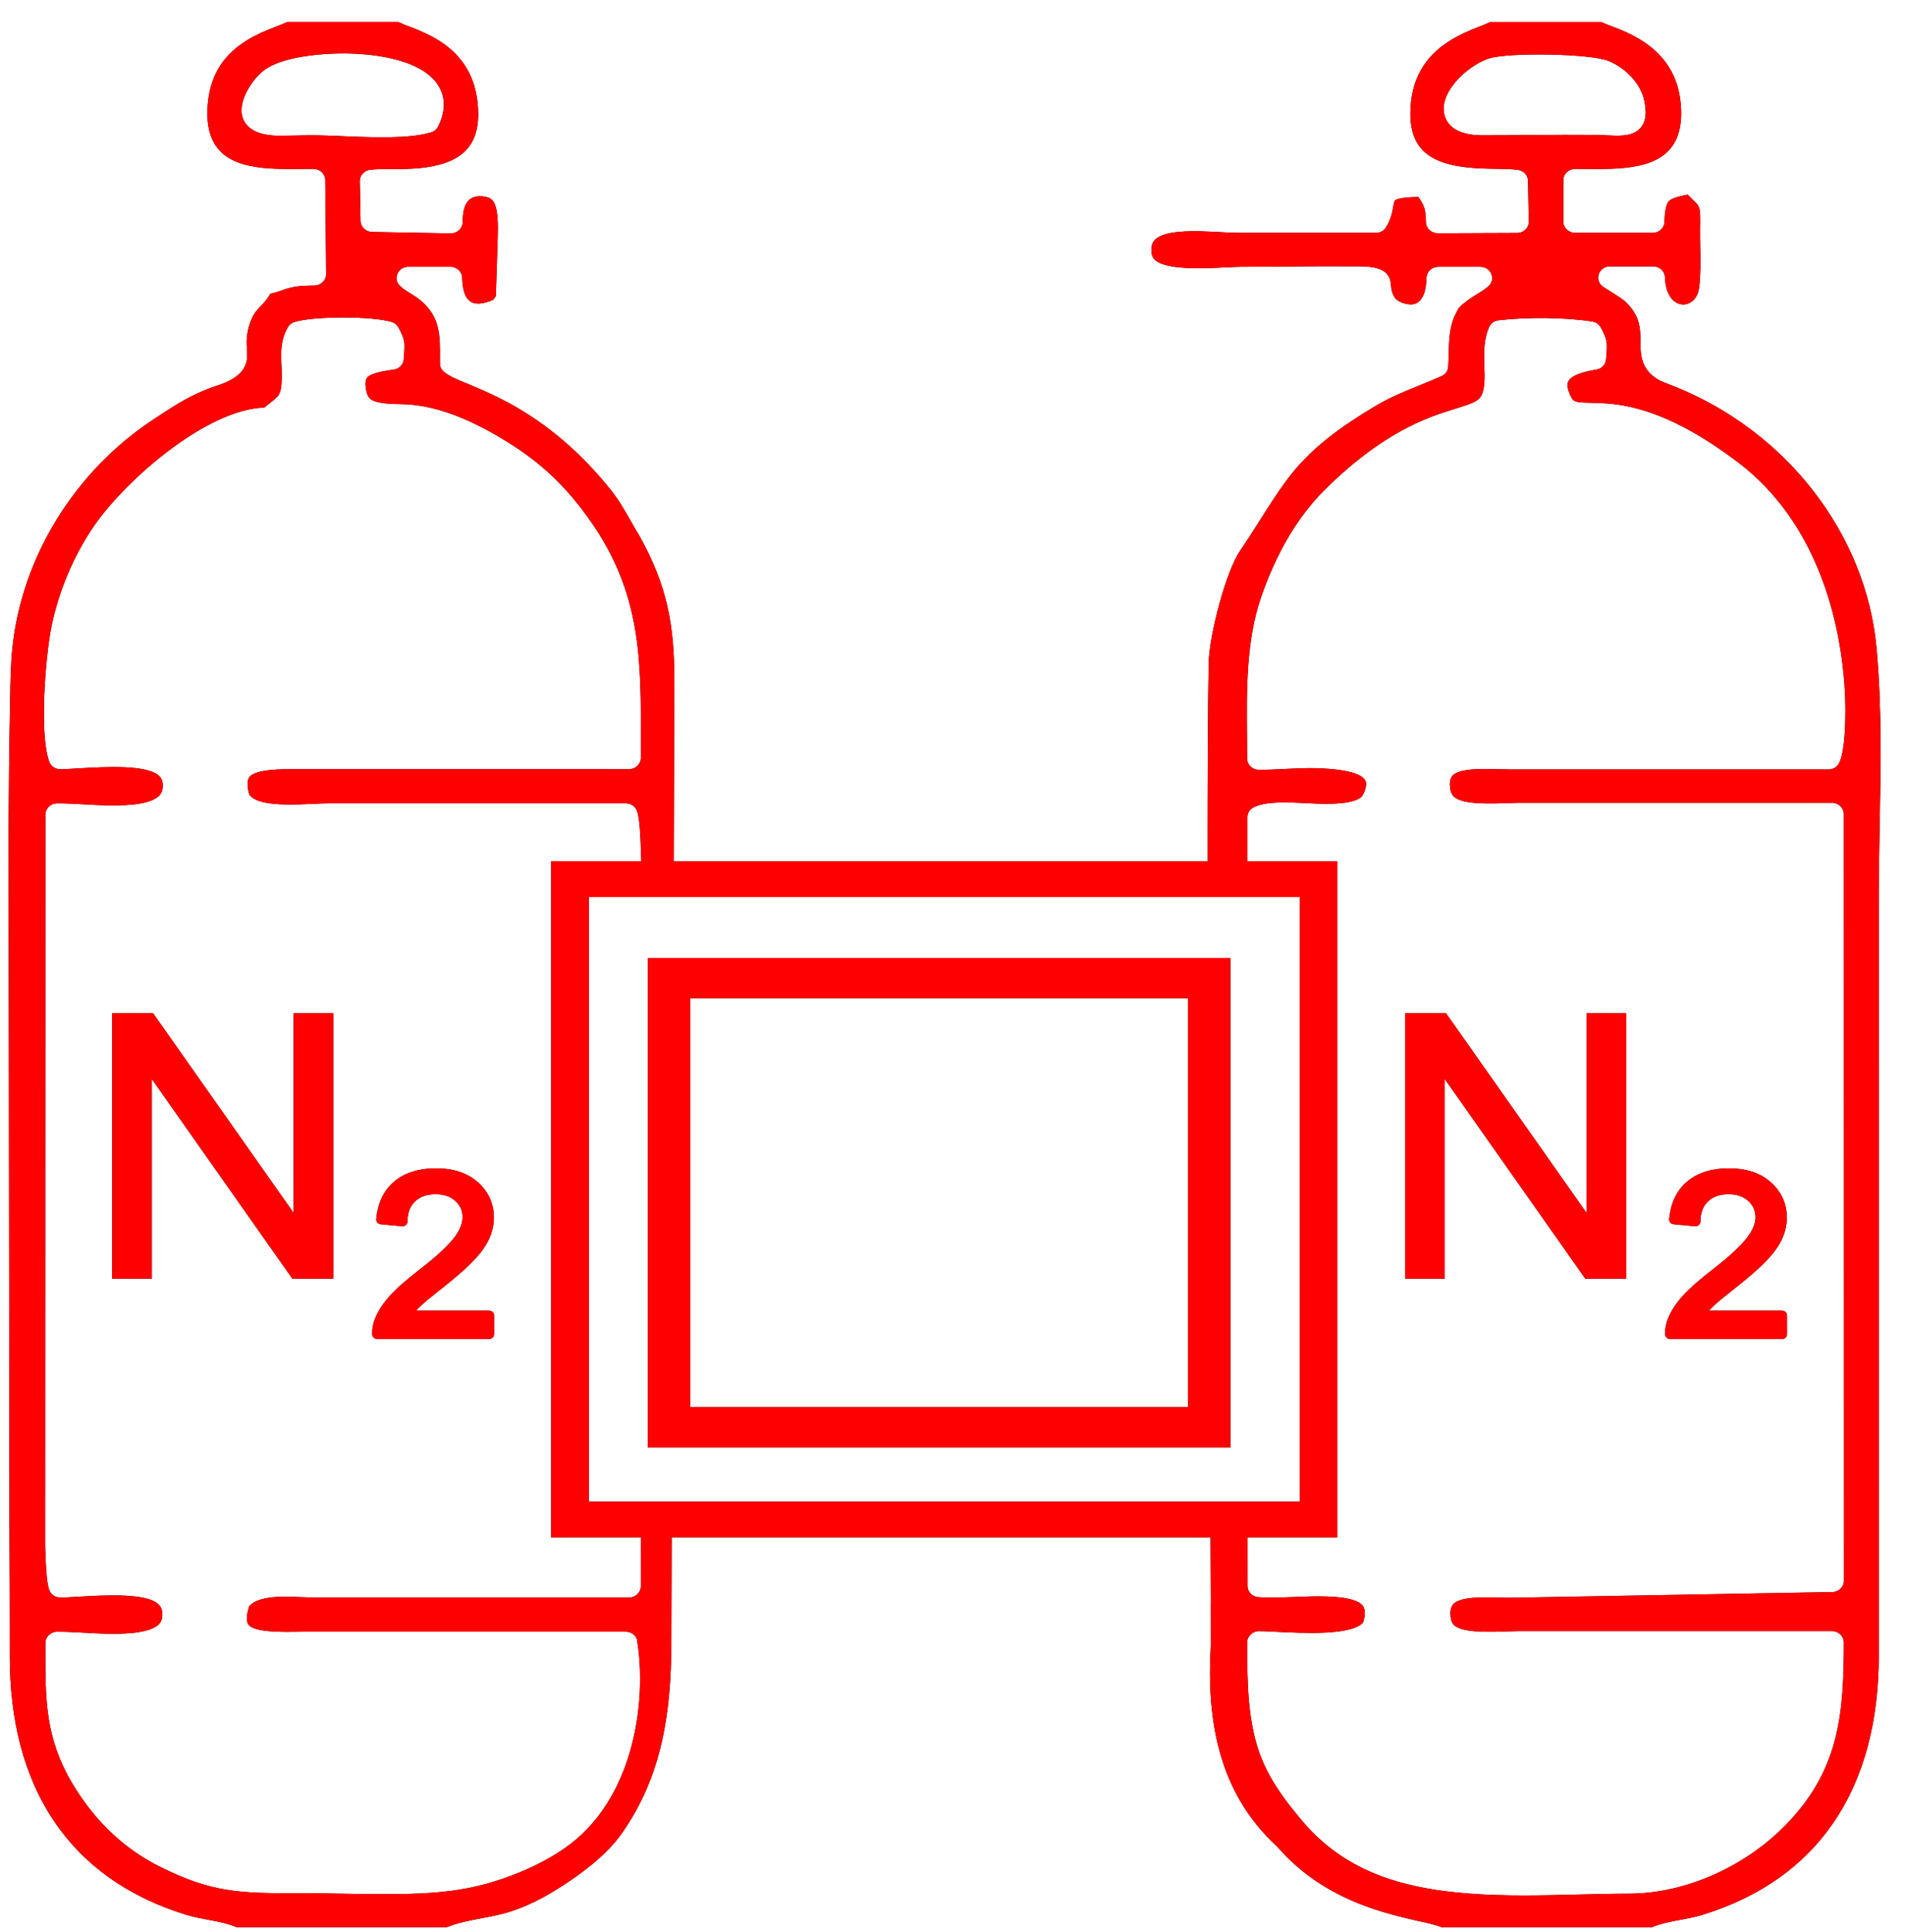 <svg width="72" height="73" viewBox="0 0 72 73" fill="none" xmlns="http://www.w3.org/2000/svg">
<path fill-rule="evenodd" clip-rule="evenodd" d="M51.583 60.983C51.578 61.091 51.553 61.202 51.526 61.293L51.52 61.312L51.505 61.328C51.033 61.806 49.28 61.717 48.213 61.663C47.952 61.65 47.732 61.639 47.584 61.639C47.461 61.639 47.349 61.687 47.268 61.764C47.188 61.841 47.137 61.947 47.137 62.065C47.137 62.783 47.137 63.549 47.206 64.303C47.275 65.054 47.412 65.794 47.685 66.465C47.864 66.904 48.098 67.314 48.364 67.706C48.632 68.099 48.932 68.474 49.243 68.841C49.581 69.238 49.954 69.591 50.363 69.899C50.773 70.208 51.219 70.472 51.703 70.692C53.995 71.734 56.982 71.659 59.676 71.592C60.325 71.576 60.956 71.56 61.544 71.56C62.664 71.56 63.787 71.289 64.819 70.823C65.901 70.334 66.881 69.63 67.653 68.796C68.59 67.784 69.099 66.759 69.373 65.662C69.648 64.56 69.688 63.38 69.688 62.065C69.688 61.947 69.638 61.84 69.557 61.763C69.476 61.686 69.365 61.638 69.242 61.638H57.369C57.267 61.638 57.14 61.643 56.994 61.648C56.329 61.672 55.279 61.711 54.964 61.416C54.917 61.371 54.884 61.319 54.863 61.263C54.843 61.211 54.832 61.155 54.827 61.1C54.819 61.027 54.815 60.938 54.827 60.853C54.841 60.758 54.875 60.667 54.946 60.6C55.081 60.473 55.347 60.413 55.62 60.386C55.88 60.361 56.148 60.364 56.305 60.366L56.621 60.372C56.77 60.375 56.921 60.379 57.069 60.379L69.254 60.164C69.375 60.162 69.484 60.113 69.563 60.036C69.642 59.96 69.691 59.854 69.691 59.738L69.688 30.762C69.687 30.645 69.637 30.538 69.557 30.461C69.476 30.384 69.365 30.336 69.242 30.336H57.369C57.264 30.337 57.135 30.341 56.986 30.347C56.321 30.371 55.29 30.408 54.964 30.114C54.913 30.067 54.877 30.014 54.853 29.956C54.83 29.901 54.817 29.843 54.81 29.784C54.801 29.715 54.794 29.629 54.804 29.545C54.815 29.452 54.846 29.361 54.914 29.295C55.042 29.171 55.297 29.112 55.558 29.084C55.806 29.058 56.063 29.059 56.213 29.061C56.34 29.062 56.465 29.065 56.59 29.068C56.745 29.072 56.901 29.076 57.07 29.076L69.107 29.077C69.188 29.076 69.262 29.058 69.326 29.024C69.391 28.99 69.446 28.938 69.488 28.873C69.589 28.715 69.65 28.405 69.688 28.087C69.726 27.762 69.738 27.43 69.743 27.234C69.757 26.745 69.742 26.247 69.703 25.751C69.662 25.241 69.596 24.734 69.506 24.238C69.258 22.864 68.814 21.508 68.124 20.289C67.511 19.207 66.704 18.233 65.666 17.453C65.035 16.978 64.34 16.509 63.601 16.125C62.866 15.744 62.087 15.446 61.288 15.312C61.08 15.278 60.878 15.256 60.676 15.242C60.47 15.229 60.267 15.222 60.057 15.218L60.025 15.217C59.89 15.215 59.632 15.211 59.52 15.155C59.474 15.132 59.437 15.09 59.407 15.045C59.383 15.007 59.362 14.966 59.349 14.935C59.318 14.87 59.279 14.776 59.259 14.68C59.236 14.572 59.238 14.461 59.298 14.374C59.374 14.263 59.533 14.18 59.7 14.119C59.858 14.063 60.027 14.024 60.137 14.002L60.33 13.968C60.433 13.952 60.523 13.904 60.588 13.835C60.653 13.767 60.694 13.677 60.702 13.577L60.714 13.418C60.748 12.971 60.759 12.842 60.502 12.373C60.468 12.312 60.423 12.261 60.369 12.224C60.315 12.187 60.25 12.161 60.179 12.15C59.666 12.07 59.061 12.028 58.454 12.02C57.819 12.011 57.179 12.04 56.638 12.103C56.556 12.112 56.483 12.14 56.423 12.183C56.362 12.226 56.313 12.286 56.281 12.358C56.186 12.572 56.136 12.797 56.112 13.025C56.088 13.257 56.09 13.495 56.097 13.73L56.101 13.858C56.115 14.206 56.136 14.721 55.961 14.991L55.932 15.03L55.899 15.066C55.764 15.199 55.488 15.289 55.319 15.344L54.967 15.456C54.667 15.551 54.37 15.645 54.073 15.76C53.3 16.061 52.589 16.461 51.928 16.929C51.265 17.396 50.651 17.932 50.073 18.504C49.541 19.031 49.087 19.636 48.704 20.283C48.27 21.014 47.926 21.799 47.658 22.581C47.097 24.216 47.114 26.064 47.13 27.813C47.132 28.116 47.135 28.416 47.135 28.665C47.135 28.783 47.185 28.889 47.266 28.966C47.347 29.043 47.458 29.091 47.581 29.091C47.907 29.091 48.227 29.075 48.547 29.059C48.935 29.04 49.325 29.02 49.725 29.028C49.955 29.033 50.52 29.057 50.968 29.159C51.256 29.225 51.5 29.327 51.593 29.481C51.643 29.564 51.638 29.675 51.61 29.781C51.586 29.876 51.545 29.968 51.517 30.026C51.321 30.424 50.1 30.38 49.723 30.366L49.699 30.365C49.592 30.361 49.479 30.355 49.358 30.349C48.712 30.315 47.837 30.269 47.377 30.511C47.304 30.55 47.246 30.603 47.207 30.666C47.168 30.73 47.147 30.804 47.147 30.884V32.547H50.547V58.098H47.15L47.151 59.933C47.151 60.046 47.196 60.148 47.271 60.224C47.346 60.3 47.449 60.35 47.567 60.358C48.005 60.386 48.462 60.368 48.91 60.35C49.061 60.344 49.211 60.338 49.362 60.334L49.382 60.333C49.841 60.32 51.182 60.281 51.497 60.668C51.565 60.753 51.586 60.867 51.581 60.984L51.583 60.983ZM64.59 49.527H67.351C67.403 49.527 67.451 49.547 67.485 49.58C67.52 49.612 67.541 49.657 67.541 49.707V50.419C67.541 50.468 67.52 50.513 67.485 50.546C67.451 50.579 67.403 50.599 67.351 50.599H63.123C63.072 50.599 63.026 50.58 62.992 50.548C62.957 50.517 62.935 50.473 62.934 50.424C62.931 50.324 62.938 50.224 62.955 50.127C62.973 50.029 63.001 49.932 63.038 49.837C63.102 49.678 63.183 49.526 63.277 49.383C63.371 49.241 63.478 49.105 63.593 48.977C63.747 48.807 63.92 48.644 64.099 48.487C64.275 48.333 64.46 48.184 64.643 48.041C64.867 47.867 65.125 47.663 65.373 47.446C65.616 47.232 65.847 47.007 66.017 46.789C66.107 46.673 66.191 46.545 66.252 46.41C66.312 46.278 66.35 46.139 66.35 45.998C66.35 45.875 66.327 45.763 66.282 45.661C66.236 45.559 66.167 45.466 66.075 45.382C65.974 45.29 65.859 45.227 65.736 45.186C65.611 45.145 65.475 45.128 65.333 45.128C65.183 45.128 65.04 45.146 64.909 45.189C64.78 45.232 64.661 45.299 64.557 45.397C64.45 45.498 64.379 45.615 64.334 45.743C64.288 45.873 64.269 46.015 64.268 46.16C64.268 46.186 64.262 46.21 64.252 46.232L64.251 46.233C64.24 46.255 64.225 46.276 64.205 46.292C64.185 46.31 64.162 46.322 64.137 46.33C64.113 46.338 64.087 46.34 64.06 46.338L63.257 46.262C63.205 46.257 63.16 46.232 63.13 46.197C63.099 46.162 63.082 46.115 63.087 46.066C63.113 45.797 63.173 45.534 63.282 45.293C63.392 45.05 63.551 44.828 63.774 44.643C63.996 44.458 64.249 44.334 64.518 44.257C64.785 44.18 65.067 44.149 65.351 44.149C65.642 44.149 65.928 44.184 66.196 44.267C66.467 44.352 66.718 44.485 66.937 44.683C67.135 44.862 67.284 45.064 67.383 45.286C67.484 45.509 67.533 45.753 67.533 46.015C67.533 46.149 67.518 46.281 67.489 46.411C67.46 46.544 67.417 46.674 67.36 46.801C67.295 46.947 67.211 47.087 67.116 47.22C67.02 47.353 66.915 47.477 66.807 47.593C66.626 47.786 66.421 47.975 66.211 48.157C66.003 48.338 65.786 48.513 65.579 48.678L65.409 48.813C65.162 49.009 64.893 49.22 64.686 49.428C64.655 49.46 64.623 49.493 64.592 49.528L64.59 49.527ZM53.106 48.234V38.291H54.654L59.965 45.836V38.291H61.463V48.319H59.916L54.604 40.773V48.319H53.107V48.234H53.106ZM25.289 36.199H46.504V54.697H24.489V36.199H25.289ZM44.902 37.72H26.09V53.177H44.902V37.72ZM15.724 49.527H18.485C18.536 49.527 18.584 49.547 18.618 49.58C18.653 49.612 18.674 49.657 18.674 49.707V50.419C18.674 50.468 18.653 50.513 18.619 50.546C18.584 50.579 18.536 50.599 18.485 50.599H14.257C14.206 50.599 14.159 50.58 14.125 50.548C14.091 50.517 14.069 50.473 14.067 50.424C14.064 50.324 14.071 50.224 14.088 50.127C14.105 50.029 14.134 49.932 14.171 49.837C14.235 49.678 14.316 49.526 14.41 49.383C14.504 49.241 14.611 49.105 14.727 48.977C14.881 48.807 15.053 48.644 15.232 48.487C15.409 48.333 15.594 48.184 15.776 48.041C16 47.867 16.258 47.663 16.506 47.446C16.75 47.232 16.981 47.007 17.151 46.789C17.241 46.673 17.325 46.545 17.386 46.41C17.445 46.278 17.483 46.139 17.483 45.998C17.483 45.875 17.461 45.763 17.416 45.661C17.37 45.559 17.301 45.466 17.208 45.382C17.107 45.29 16.993 45.227 16.869 45.186C16.744 45.145 16.608 45.128 16.466 45.128C16.317 45.128 16.174 45.146 16.043 45.189C15.914 45.232 15.794 45.299 15.69 45.397C15.583 45.498 15.512 45.615 15.467 45.743C15.421 45.873 15.402 46.015 15.401 46.16C15.401 46.186 15.395 46.21 15.385 46.232L15.384 46.233C15.373 46.255 15.358 46.276 15.338 46.292C15.318 46.31 15.295 46.322 15.27 46.33C15.246 46.338 15.22 46.34 15.193 46.338L14.389 46.262C14.337 46.257 14.292 46.232 14.262 46.197C14.232 46.162 14.215 46.115 14.22 46.066C14.245 45.797 14.306 45.534 14.414 45.293C14.524 45.05 14.684 44.828 14.907 44.643C15.129 44.458 15.381 44.334 15.65 44.257C15.917 44.18 16.199 44.149 16.484 44.149C16.775 44.149 17.061 44.184 17.329 44.267C17.599 44.352 17.851 44.485 18.07 44.683C18.268 44.862 18.417 45.064 18.516 45.286C18.616 45.509 18.666 45.753 18.666 46.015C18.666 46.149 18.65 46.281 18.622 46.411C18.593 46.544 18.549 46.674 18.493 46.801C18.427 46.947 18.343 47.087 18.248 47.22C18.153 47.353 18.048 47.477 17.939 47.593C17.758 47.786 17.554 47.975 17.343 48.157C17.135 48.338 16.919 48.513 16.712 48.678L16.541 48.813C16.294 49.009 16.026 49.22 15.819 49.428C15.787 49.46 15.755 49.493 15.725 49.528L15.724 49.527ZM4.24 48.234V38.291H5.787L11.098 45.836V38.291H12.596V48.319H11.049L5.737 40.773V48.319H4.24V48.234ZM45.763 60.58L45.751 58.097H25.386L25.374 62.065C25.37 63.357 25.288 64.615 25.013 65.824C24.737 67.038 24.265 68.203 23.483 69.306L23.376 69.449C23.341 69.494 23.305 69.539 23.269 69.583C23.026 69.874 22.747 70.142 22.451 70.391C22.154 70.641 21.841 70.869 21.528 71.082C21.199 71.306 20.855 71.522 20.495 71.716C20.136 71.909 19.762 72.078 19.375 72.207C18.97 72.343 18.581 72.416 18.179 72.492L17.867 72.552C17.701 72.585 17.537 72.622 17.372 72.666C17.211 72.71 17.052 72.761 16.895 72.821L16.878 72.827H8.942L8.924 72.82C8.598 72.681 8.223 72.611 7.852 72.542C7.579 72.491 7.307 72.44 7.05 72.362C4.78 71.665 3.153 70.445 2.072 68.862C0.891 67.132 0.366 64.969 0.371 62.583C0.374 60.902 0.366 59.218 0.357 57.536L0.324 31.301C0.329 30.56 0.335 29.819 0.343 29.08C0.351 28.339 0.361 27.598 0.376 26.858L0.384 26.423C0.393 25.783 0.404 25.114 0.468 24.494C0.644 22.778 1.232 21.108 2.147 19.623C3.063 18.137 4.306 16.835 5.791 15.855L5.871 15.803C6.325 15.502 6.787 15.197 7.283 14.952C7.412 14.888 7.539 14.829 7.667 14.774C7.796 14.72 7.926 14.668 8.062 14.619C8.121 14.598 8.177 14.58 8.231 14.563C8.331 14.53 8.428 14.499 8.534 14.45L8.561 14.438C8.595 14.422 8.63 14.406 8.66 14.39L8.783 14.321C8.906 14.248 9.016 14.164 9.105 14.066C9.192 13.97 9.26 13.858 9.3 13.726C9.357 13.542 9.346 13.363 9.334 13.176C9.331 13.121 9.327 13.064 9.325 13C9.321 12.851 9.331 12.711 9.355 12.573C9.379 12.435 9.417 12.3 9.468 12.159C9.516 12.03 9.561 11.936 9.619 11.849C9.676 11.762 9.745 11.684 9.837 11.588C9.914 11.51 9.981 11.436 10.04 11.362C10.1 11.288 10.153 11.213 10.201 11.132L10.22 11.1L10.257 11.092C10.328 11.075 10.399 11.056 10.472 11.034C10.544 11.011 10.618 10.986 10.693 10.958C10.9 10.882 11.09 10.841 11.282 10.818C11.471 10.796 11.665 10.792 11.883 10.79C12.006 10.788 12.117 10.74 12.197 10.662C12.277 10.584 12.327 10.477 12.326 10.36L12.293 6.802C12.292 6.686 12.241 6.58 12.16 6.504C12.08 6.428 11.969 6.381 11.847 6.381L11.424 6.383C11.095 6.386 10.76 6.389 10.434 6.377C9.021 6.322 7.761 5.977 7.841 4.118C7.863 3.618 7.964 3.161 8.167 2.753C8.37 2.343 8.675 1.982 9.101 1.677C9.255 1.566 9.418 1.468 9.588 1.378C9.757 1.289 9.93 1.209 10.104 1.136C10.209 1.092 10.314 1.052 10.42 1.011C10.565 0.955 10.711 0.899 10.845 0.838L10.864 0.83H15.048L15.067 0.839C15.199 0.901 15.347 0.957 15.49 1.011C15.575 1.043 15.659 1.075 15.742 1.109C15.918 1.182 16.091 1.259 16.258 1.345C16.427 1.433 16.59 1.529 16.745 1.637C17.186 1.945 17.504 2.31 17.719 2.727C17.932 3.142 18.043 3.609 18.069 4.122C18.101 4.74 17.984 5.218 17.702 5.573C17.42 5.93 16.976 6.159 16.355 6.28C16.14 6.323 15.921 6.349 15.704 6.365C15.49 6.381 15.27 6.388 15.052 6.391C14.956 6.392 14.856 6.391 14.755 6.39C14.496 6.389 14.226 6.387 13.988 6.416C13.875 6.43 13.777 6.483 13.708 6.56C13.638 6.636 13.598 6.737 13.6 6.846L13.627 8.347C13.63 8.462 13.679 8.565 13.758 8.641C13.837 8.716 13.945 8.764 14.065 8.766L17.032 8.819C17.154 8.821 17.267 8.775 17.349 8.7C17.432 8.624 17.484 8.518 17.486 8.401C17.491 8.159 17.51 7.908 17.608 7.72C17.715 7.514 17.906 7.386 18.251 7.421C18.311 7.427 18.375 7.438 18.435 7.459C18.501 7.481 18.562 7.516 18.61 7.569C18.843 7.822 18.823 8.574 18.812 8.965C18.793 9.707 18.761 10.449 18.739 11.191L18.645 11.326L18.622 11.336C18.218 11.508 17.937 11.518 17.747 11.368C17.563 11.222 17.482 10.931 17.468 10.494C17.465 10.379 17.413 10.276 17.333 10.201C17.253 10.127 17.143 10.081 17.023 10.081H15.434C15.339 10.081 15.252 10.108 15.18 10.155C15.108 10.202 15.051 10.271 15.017 10.355C14.983 10.44 14.978 10.527 14.998 10.608C15.019 10.689 15.066 10.765 15.137 10.825C15.262 10.933 15.393 11.014 15.522 11.094C15.643 11.169 15.761 11.243 15.879 11.339C16.638 11.962 16.633 12.671 16.628 13.516L16.628 13.732C16.628 13.795 16.64 13.854 16.665 13.906C16.689 13.959 16.726 14.007 16.775 14.049C16.974 14.219 17.32 14.36 17.599 14.473L17.72 14.522C17.968 14.626 18.213 14.731 18.454 14.841C18.695 14.952 18.934 15.068 19.173 15.196C19.955 15.615 20.668 16.112 21.32 16.674C21.974 17.235 22.565 17.862 23.105 18.54C23.395 18.904 23.623 19.306 23.851 19.707C23.954 19.89 24.058 20.072 24.166 20.248L24.168 20.253C24.691 21.189 25.023 22.033 25.223 22.907C25.422 23.78 25.489 24.683 25.486 25.737L25.465 32.549H45.642C45.641 30.975 45.644 29.526 45.65 28.265C45.657 26.981 45.667 25.892 45.682 25.066C45.692 24.512 45.867 23.606 46.105 22.753C46.331 21.942 46.617 21.177 46.876 20.802C47.129 20.434 47.368 20.056 47.608 19.678C47.939 19.154 48.271 18.629 48.639 18.135C49.092 17.527 49.605 17.022 50.17 16.571C50.733 16.121 51.346 15.726 51.998 15.336C52.534 15.016 53.095 14.789 53.661 14.559C53.935 14.448 54.209 14.337 54.48 14.215C54.556 14.181 54.617 14.132 54.661 14.071C54.704 14.01 54.73 13.937 54.736 13.857C54.745 13.709 54.749 13.557 54.752 13.403C54.765 12.888 54.778 12.337 55.006 11.887L55.033 11.834C55.091 11.719 55.119 11.664 55.161 11.614C55.201 11.565 55.247 11.529 55.334 11.459L55.413 11.396C55.544 11.289 55.678 11.208 55.812 11.125C55.957 11.037 56.104 10.947 56.246 10.826C56.317 10.766 56.364 10.69 56.385 10.609C56.405 10.528 56.4 10.441 56.366 10.355C56.332 10.271 56.275 10.203 56.203 10.155C56.132 10.108 56.044 10.082 55.949 10.082H54.361C54.24 10.082 54.13 10.128 54.05 10.202C53.969 10.277 53.918 10.381 53.914 10.496C53.91 10.64 53.895 10.866 53.831 11.064C53.759 11.281 53.63 11.467 53.394 11.5C53.291 11.514 53.139 11.491 53.005 11.443C52.883 11.398 52.771 11.329 52.716 11.245C52.601 11.065 52.586 10.918 52.572 10.774C52.561 10.662 52.55 10.551 52.477 10.431C52.255 10.062 51.648 10.063 51.203 10.064H51.075C50.277 10.058 49.477 10.065 48.678 10.071C48.079 10.076 47.48 10.082 46.932 10.082C46.802 10.082 46.615 10.091 46.396 10.101C45.479 10.146 43.994 10.219 43.622 9.789C43.572 9.732 43.544 9.666 43.529 9.598C43.515 9.533 43.513 9.467 43.517 9.404C43.52 9.345 43.529 9.288 43.546 9.233C43.566 9.175 43.596 9.12 43.641 9.071C43.807 8.89 44.151 8.805 44.507 8.767C44.849 8.73 45.205 8.736 45.412 8.741C45.63 8.747 45.842 8.758 46.055 8.769C46.346 8.784 46.638 8.8 46.931 8.8H52.001C52.082 8.8 52.157 8.781 52.221 8.746C52.286 8.712 52.341 8.659 52.383 8.593C52.453 8.482 52.505 8.372 52.547 8.257C52.589 8.14 52.619 8.021 52.643 7.894L52.651 7.849C52.664 7.773 52.685 7.648 52.71 7.598L52.719 7.579L52.736 7.567C52.794 7.525 52.903 7.498 53.033 7.48C53.191 7.458 53.39 7.448 53.556 7.444L53.607 7.442L53.639 7.491C53.83 7.787 53.877 7.861 53.894 8.401C53.897 8.517 53.949 8.62 54.029 8.695C54.11 8.77 54.221 8.815 54.342 8.815L57.337 8.803C57.398 8.803 57.456 8.792 57.509 8.771C57.561 8.75 57.61 8.717 57.653 8.675C57.696 8.633 57.729 8.586 57.75 8.535C57.771 8.484 57.781 8.429 57.78 8.369L57.752 6.833C57.75 6.727 57.708 6.63 57.64 6.556C57.571 6.483 57.475 6.432 57.365 6.418C57.112 6.386 56.839 6.383 56.573 6.379L56.323 6.375C56.119 6.37 55.916 6.363 55.717 6.349C55.516 6.334 55.313 6.312 55.111 6.277C54.933 6.247 54.75 6.205 54.574 6.147C54.395 6.088 54.222 6.012 54.067 5.915C53.761 5.721 53.568 5.467 53.452 5.178C53.339 4.894 53.302 4.576 53.306 4.252C53.312 3.723 53.41 3.241 53.618 2.81C53.826 2.377 54.146 1.996 54.595 1.675C54.754 1.561 54.921 1.46 55.095 1.368C55.268 1.276 55.445 1.194 55.624 1.119C55.707 1.084 55.799 1.049 55.891 1.013C56.033 0.959 56.179 0.903 56.313 0.84L56.331 0.831H60.513L60.532 0.839C60.654 0.894 60.788 0.945 60.92 0.994C61.012 1.028 61.103 1.062 61.198 1.101C61.377 1.175 61.551 1.254 61.718 1.341C61.887 1.43 62.052 1.527 62.21 1.638C62.648 1.946 62.969 2.309 63.187 2.725C63.403 3.139 63.515 3.605 63.537 4.119C63.618 5.978 62.33 6.321 60.908 6.377C60.583 6.389 60.25 6.387 59.925 6.384L59.532 6.382C59.41 6.382 59.298 6.43 59.217 6.507C59.136 6.584 59.086 6.69 59.086 6.808V8.373C59.086 8.491 59.136 8.598 59.217 8.675C59.298 8.752 59.409 8.8 59.532 8.8H62.464C62.584 8.8 62.694 8.753 62.775 8.679C62.855 8.604 62.907 8.5 62.91 8.384C62.912 8.3 62.916 8.146 62.938 7.994C62.961 7.831 63.004 7.671 63.088 7.591C63.145 7.535 63.251 7.489 63.374 7.452C63.487 7.417 63.618 7.388 63.739 7.365L63.789 7.356L63.823 7.392C63.893 7.466 63.95 7.521 63.997 7.566C64.261 7.82 64.269 7.827 64.257 8.646C64.254 8.869 64.258 9.103 64.262 9.341C64.27 9.861 64.279 10.398 64.217 10.878C64.181 11.158 64.04 11.354 63.864 11.445C63.776 11.492 63.678 11.512 63.581 11.504C63.484 11.497 63.387 11.461 63.298 11.396C63.1 11.251 62.942 10.953 62.928 10.48C62.924 10.365 62.873 10.261 62.793 10.186C62.713 10.112 62.603 10.066 62.482 10.066H60.851C60.751 10.066 60.66 10.095 60.586 10.148C60.512 10.199 60.455 10.274 60.425 10.364C60.395 10.455 60.398 10.548 60.427 10.63C60.457 10.713 60.514 10.788 60.596 10.842C60.782 10.965 61.296 11.271 61.427 11.396C61.595 11.555 61.724 11.717 61.817 11.896C61.911 12.078 61.967 12.275 61.988 12.504C62 12.639 62.001 12.776 62.002 12.912C62.003 13.19 62.005 13.464 62.116 13.734C62.176 13.878 62.259 14.002 62.363 14.108C62.468 14.215 62.593 14.304 62.735 14.379C62.908 14.464 63.124 14.538 63.307 14.612C65.412 15.459 67.225 16.853 68.557 18.581C69.876 20.291 70.726 22.328 70.924 24.485C71.127 26.698 71.084 28.962 71.042 31.211C71.025 32.132 71.007 33.051 71.007 33.985L71.008 62.584C71.008 64.97 70.482 67.136 69.3 68.868C68.222 70.449 66.597 71.668 64.329 72.364C64.072 72.442 63.801 72.493 63.528 72.544C63.156 72.613 62.781 72.683 62.455 72.822L62.437 72.83H54.501L54.485 72.824C54.233 72.73 53.929 72.663 53.653 72.602L53.452 72.557C53.179 72.494 52.911 72.429 52.65 72.359C52.385 72.287 52.121 72.209 51.856 72.118C51.147 71.876 50.49 71.568 49.889 71.182C49.289 70.795 48.746 70.329 48.264 69.772C47.148 68.752 46.481 67.544 46.114 66.246C45.748 64.952 45.681 63.569 45.762 62.196C45.763 61.837 45.762 61.288 45.76 60.583L45.763 60.58ZM21.545 32.546H24.238L24.224 32.144C24.21 31.697 24.186 30.937 24.073 30.638C24.04 30.552 23.983 30.482 23.91 30.433C23.838 30.385 23.749 30.358 23.654 30.358H12.373C12.236 30.358 12.06 30.366 11.86 30.375C11.071 30.412 9.917 30.466 9.508 30.119C9.495 30.108 9.482 30.097 9.47 30.084L9.424 30.033L9.419 30.015C9.393 29.922 9.365 29.799 9.358 29.68C9.351 29.55 9.371 29.424 9.447 29.341C9.704 29.062 10.696 29.065 11.107 29.066L23.774 29.068C23.897 29.067 24.009 29.02 24.089 28.943C24.17 28.866 24.221 28.759 24.221 28.642L24.222 28.018C24.23 24.898 24.236 22.4 22.293 19.654C21.893 19.089 21.477 18.586 21.013 18.128C20.55 17.671 20.038 17.258 19.447 16.873C18.84 16.478 18.152 16.084 17.43 15.786C16.71 15.489 15.955 15.287 15.212 15.273L15.142 15.271C14.831 15.267 14.241 15.258 14.015 15.085C13.964 15.046 13.928 14.998 13.902 14.945C13.878 14.896 13.862 14.844 13.851 14.794C13.838 14.735 13.819 14.637 13.815 14.538C13.811 14.428 13.828 14.316 13.896 14.248C14.052 14.09 14.562 14.015 14.817 13.977L14.885 13.968C14.988 13.952 15.078 13.904 15.144 13.835C15.21 13.767 15.252 13.677 15.259 13.577L15.271 13.418C15.306 12.971 15.316 12.842 15.059 12.373C15.03 12.32 14.994 12.277 14.951 12.242C14.907 12.207 14.855 12.181 14.796 12.164C14.422 12.053 13.696 11.998 12.967 11.998C12.239 11.998 11.513 12.053 11.139 12.164C11.082 12.18 11.031 12.206 10.988 12.24C10.945 12.273 10.909 12.315 10.88 12.366C10.595 12.866 10.615 13.317 10.637 13.795C10.647 14.036 10.659 14.285 10.633 14.555C10.625 14.634 10.615 14.714 10.591 14.79C10.566 14.872 10.525 14.948 10.457 15.015C10.367 15.101 10.275 15.174 10.181 15.247C10.127 15.288 10.073 15.331 10.014 15.381L9.99 15.401L9.959 15.402C8.983 15.446 7.856 15.988 6.8 16.722C5.44 17.667 4.204 18.929 3.564 19.859C3.177 20.42 2.843 21.035 2.571 21.673C2.297 22.319 2.086 22.99 1.949 23.655C1.816 24.303 1.679 25.561 1.661 26.712C1.648 27.564 1.699 28.354 1.863 28.788C1.896 28.874 1.953 28.944 2.026 28.993C2.098 29.041 2.187 29.068 2.282 29.068C2.434 29.068 2.663 29.054 2.935 29.038C3.983 28.977 5.656 28.877 6.053 29.364C6.094 29.415 6.12 29.471 6.135 29.529C6.149 29.584 6.153 29.641 6.152 29.698C6.151 29.756 6.144 29.815 6.128 29.872C6.111 29.931 6.083 29.988 6.041 30.039C5.864 30.253 5.464 30.354 5.049 30.4C4.649 30.444 4.231 30.438 3.998 30.433C3.728 30.427 3.463 30.411 3.199 30.396C2.853 30.377 2.507 30.358 2.162 30.358C2.039 30.358 1.927 30.405 1.847 30.482C1.766 30.559 1.716 30.666 1.716 30.784L1.706 58.406L1.712 58.582C1.726 59.029 1.75 59.791 1.863 60.09C1.896 60.176 1.953 60.247 2.026 60.295C2.098 60.343 2.187 60.37 2.282 60.37C2.437 60.37 2.669 60.357 2.941 60.341C3.981 60.279 5.616 60.183 6.023 60.662C6.068 60.715 6.097 60.774 6.114 60.836C6.13 60.894 6.136 60.955 6.136 61.016C6.136 61.073 6.131 61.129 6.116 61.182C6.101 61.239 6.075 61.294 6.035 61.344C5.864 61.556 5.464 61.657 5.05 61.703C4.651 61.746 4.233 61.741 4.006 61.736C3.733 61.73 3.465 61.714 3.198 61.7C2.853 61.68 2.507 61.661 2.161 61.661C2.038 61.661 1.927 61.709 1.847 61.786C1.766 61.863 1.715 61.969 1.715 62.087L1.715 62.349C1.713 64.217 1.711 65.663 2.717 67.367C3.123 68.054 3.607 68.681 4.175 69.225C4.712 69.739 5.325 70.18 6.02 70.53C8.038 71.545 9.126 71.545 11.333 71.544L11.476 71.544C11.967 71.544 12.458 71.552 12.947 71.561C13.369 71.568 13.792 71.575 14.212 71.577C14.749 71.579 15.315 71.578 15.88 71.552C16.441 71.526 17.001 71.475 17.526 71.378H17.527C18.235 71.259 19.086 71.004 19.897 70.644C20.609 70.327 21.291 69.93 21.816 69.474C22.806 68.614 23.431 67.459 23.79 66.258C24.25 64.722 24.274 63.11 24.069 61.933C24.035 61.851 23.98 61.783 23.909 61.736C23.837 61.688 23.748 61.661 23.652 61.661H11.476L11.279 61.663C10.741 61.672 9.665 61.692 9.411 61.417C9.335 61.334 9.321 61.202 9.335 61.066C9.348 60.941 9.383 60.813 9.412 60.721L9.417 60.705L9.428 60.692C9.773 60.291 10.737 60.33 11.267 60.351L11.436 60.358C11.645 60.364 11.853 60.371 12.073 60.371L23.774 60.371C23.897 60.371 24.008 60.323 24.088 60.246C24.169 60.169 24.22 60.063 24.22 59.945L24.222 58.979L24.227 58.097H20.833V32.546H21.544L21.545 32.546ZM49.127 33.897H22.256V56.745H49.127V33.897ZM12.958 5.147C14.114 5.194 15.464 5.249 16.288 5.005C16.35 4.987 16.404 4.959 16.448 4.922C16.493 4.885 16.53 4.838 16.558 4.783C16.677 4.547 16.756 4.297 16.772 4.047C16.786 3.826 16.751 3.603 16.65 3.386C16.443 2.939 16.013 2.634 15.504 2.428C14.776 2.134 13.888 2.04 13.235 2.022C12.697 2.007 11.888 2.038 11.167 2.19C10.659 2.296 10.195 2.462 9.907 2.711C9.66 2.924 9.398 3.265 9.249 3.626C9.131 3.911 9.085 4.206 9.173 4.455C9.258 4.693 9.426 4.851 9.632 4.954C9.907 5.089 10.252 5.13 10.567 5.129C10.763 5.129 10.962 5.125 11.161 5.121C11.365 5.117 11.571 5.112 11.777 5.112C12.122 5.112 12.527 5.128 12.959 5.146L12.958 5.147ZM58.611 2.063C57.639 2.042 56.654 2.088 56.279 2.208L56.224 2.226C55.816 2.372 55.335 2.707 54.994 3.117C54.66 3.519 54.464 3.99 54.614 4.416L54.626 4.448C54.717 4.679 54.887 4.835 55.093 4.936C55.364 5.069 55.699 5.113 56.008 5.113C56.585 5.114 57.162 5.109 57.739 5.104C58.659 5.095 59.579 5.087 60.498 5.105C60.586 5.106 60.673 5.111 60.762 5.115C61.172 5.136 61.63 5.16 61.925 4.911C62.092 4.769 62.168 4.586 62.191 4.39C62.215 4.185 62.183 3.965 62.137 3.762C62.068 3.459 61.897 3.166 61.669 2.916C61.426 2.65 61.119 2.434 60.803 2.305C60.459 2.165 59.543 2.083 58.61 2.063H58.611Z" fill="black"/>
<path fill-rule="evenodd" clip-rule="evenodd" d="M51.583 60.983C51.578 61.091 51.553 61.202 51.526 61.293L51.52 61.312L51.505 61.328C51.033 61.806 49.28 61.717 48.213 61.663C47.952 61.65 47.732 61.639 47.584 61.639C47.461 61.639 47.349 61.687 47.268 61.764C47.188 61.841 47.137 61.947 47.137 62.065C47.137 62.783 47.137 63.549 47.206 64.303C47.275 65.054 47.412 65.794 47.685 66.465C47.864 66.904 48.098 67.314 48.364 67.706C48.632 68.099 48.932 68.474 49.243 68.841C49.581 69.238 49.954 69.591 50.363 69.899C50.773 70.208 51.219 70.472 51.703 70.692C53.995 71.734 56.982 71.659 59.676 71.592C60.325 71.576 60.956 71.56 61.544 71.56C62.664 71.56 63.787 71.289 64.819 70.823C65.901 70.334 66.881 69.63 67.653 68.796C68.59 67.784 69.099 66.759 69.373 65.662C69.648 64.56 69.688 63.38 69.688 62.065C69.688 61.947 69.638 61.84 69.557 61.763C69.476 61.686 69.365 61.638 69.242 61.638H57.369C57.267 61.638 57.14 61.643 56.994 61.648C56.329 61.672 55.279 61.711 54.964 61.416C54.917 61.371 54.884 61.319 54.863 61.263C54.843 61.211 54.832 61.155 54.827 61.1C54.819 61.027 54.815 60.938 54.827 60.853C54.841 60.758 54.875 60.667 54.946 60.6C55.081 60.473 55.347 60.413 55.62 60.386C55.88 60.361 56.148 60.364 56.305 60.366L56.621 60.372C56.77 60.375 56.921 60.379 57.069 60.379L69.254 60.164C69.375 60.162 69.484 60.113 69.563 60.036C69.642 59.96 69.691 59.854 69.691 59.738L69.688 30.762C69.687 30.645 69.637 30.538 69.557 30.461C69.476 30.384 69.365 30.336 69.242 30.336H57.369C57.264 30.337 57.135 30.341 56.986 30.347C56.321 30.371 55.29 30.408 54.964 30.114C54.913 30.067 54.877 30.014 54.853 29.956C54.83 29.901 54.817 29.843 54.81 29.784C54.801 29.715 54.794 29.629 54.804 29.545C54.815 29.452 54.846 29.361 54.914 29.295C55.042 29.171 55.297 29.112 55.558 29.084C55.806 29.058 56.063 29.059 56.213 29.061C56.34 29.062 56.465 29.065 56.59 29.068C56.745 29.072 56.901 29.076 57.07 29.076L69.107 29.077C69.188 29.076 69.262 29.058 69.326 29.024C69.391 28.99 69.446 28.938 69.488 28.873C69.589 28.715 69.65 28.405 69.688 28.087C69.726 27.762 69.738 27.43 69.743 27.234C69.757 26.745 69.742 26.247 69.703 25.751C69.662 25.241 69.596 24.734 69.506 24.238C69.258 22.864 68.814 21.508 68.124 20.289C67.511 19.207 66.704 18.233 65.666 17.453C65.035 16.978 64.34 16.509 63.601 16.125C62.866 15.744 62.087 15.446 61.288 15.312C61.08 15.278 60.878 15.256 60.676 15.242C60.47 15.229 60.267 15.222 60.057 15.218L60.025 15.217C59.89 15.215 59.632 15.211 59.52 15.155C59.474 15.132 59.437 15.09 59.407 15.045C59.383 15.007 59.362 14.966 59.349 14.935C59.318 14.87 59.279 14.776 59.259 14.68C59.236 14.572 59.238 14.461 59.298 14.374C59.374 14.263 59.533 14.18 59.7 14.119C59.858 14.063 60.027 14.024 60.137 14.002L60.33 13.968C60.433 13.952 60.523 13.904 60.588 13.835C60.653 13.767 60.694 13.677 60.702 13.577L60.714 13.418C60.748 12.971 60.759 12.842 60.502 12.373C60.468 12.312 60.423 12.261 60.369 12.224C60.315 12.187 60.25 12.161 60.179 12.15C59.666 12.07 59.061 12.028 58.454 12.02C57.819 12.011 57.179 12.04 56.638 12.103C56.556 12.112 56.483 12.14 56.423 12.183C56.362 12.226 56.313 12.286 56.281 12.358C56.186 12.572 56.136 12.797 56.112 13.025C56.088 13.257 56.09 13.495 56.097 13.73L56.101 13.858C56.115 14.206 56.136 14.721 55.961 14.991L55.932 15.03L55.899 15.066C55.764 15.199 55.488 15.289 55.319 15.344L54.967 15.456C54.667 15.551 54.37 15.645 54.073 15.76C53.3 16.061 52.589 16.461 51.928 16.929C51.265 17.396 50.651 17.932 50.073 18.504C49.541 19.031 49.087 19.636 48.704 20.283C48.27 21.014 47.926 21.799 47.658 22.581C47.097 24.216 47.114 26.064 47.13 27.813C47.132 28.116 47.135 28.416 47.135 28.665C47.135 28.783 47.185 28.889 47.266 28.966C47.347 29.043 47.458 29.091 47.581 29.091C47.907 29.091 48.227 29.075 48.547 29.059C48.935 29.04 49.325 29.02 49.725 29.028C49.955 29.033 50.52 29.057 50.968 29.159C51.256 29.225 51.5 29.327 51.593 29.481C51.643 29.564 51.638 29.675 51.61 29.781C51.586 29.876 51.545 29.968 51.517 30.026C51.321 30.424 50.1 30.38 49.723 30.366L49.699 30.365C49.592 30.361 49.479 30.355 49.358 30.349C48.712 30.315 47.837 30.269 47.377 30.511C47.304 30.55 47.246 30.603 47.207 30.666C47.168 30.73 47.147 30.804 47.147 30.884V32.547H50.547V58.098H47.15L47.151 59.933C47.151 60.046 47.196 60.148 47.271 60.224C47.346 60.3 47.449 60.35 47.567 60.358C48.005 60.386 48.462 60.368 48.91 60.35C49.061 60.344 49.211 60.338 49.362 60.334L49.382 60.333C49.841 60.32 51.182 60.281 51.497 60.668C51.565 60.753 51.586 60.867 51.581 60.984L51.583 60.983ZM64.59 49.527H67.351C67.403 49.527 67.451 49.547 67.485 49.58C67.52 49.612 67.541 49.657 67.541 49.707V50.419C67.541 50.468 67.52 50.513 67.485 50.546C67.451 50.579 67.403 50.599 67.351 50.599H63.123C63.072 50.599 63.026 50.58 62.992 50.548C62.957 50.517 62.935 50.473 62.934 50.424C62.931 50.324 62.938 50.224 62.955 50.127C62.973 50.029 63.001 49.932 63.038 49.837C63.102 49.678 63.183 49.526 63.277 49.383C63.371 49.241 63.478 49.105 63.593 48.977C63.747 48.807 63.92 48.644 64.099 48.487C64.275 48.333 64.46 48.184 64.643 48.041C64.867 47.867 65.125 47.663 65.373 47.446C65.616 47.232 65.847 47.007 66.017 46.789C66.107 46.673 66.191 46.545 66.252 46.41C66.312 46.278 66.35 46.139 66.35 45.998C66.35 45.875 66.327 45.763 66.282 45.661C66.236 45.559 66.167 45.466 66.075 45.382C65.974 45.29 65.859 45.227 65.736 45.186C65.611 45.145 65.475 45.128 65.333 45.128C65.183 45.128 65.04 45.146 64.909 45.189C64.78 45.232 64.661 45.299 64.557 45.397C64.45 45.498 64.379 45.615 64.334 45.743C64.288 45.873 64.269 46.015 64.268 46.16C64.268 46.186 64.262 46.21 64.252 46.232L64.251 46.233C64.24 46.255 64.225 46.276 64.205 46.292C64.185 46.31 64.162 46.322 64.137 46.33C64.113 46.338 64.087 46.34 64.06 46.338L63.257 46.262C63.205 46.257 63.16 46.232 63.13 46.197C63.099 46.162 63.082 46.115 63.087 46.066C63.113 45.797 63.173 45.534 63.282 45.293C63.392 45.05 63.551 44.828 63.774 44.643C63.996 44.458 64.249 44.334 64.518 44.257C64.785 44.18 65.067 44.149 65.351 44.149C65.642 44.149 65.928 44.184 66.196 44.267C66.467 44.352 66.718 44.485 66.937 44.683C67.135 44.862 67.284 45.064 67.383 45.286C67.484 45.509 67.533 45.753 67.533 46.015C67.533 46.149 67.518 46.281 67.489 46.411C67.46 46.544 67.417 46.674 67.36 46.801C67.295 46.947 67.211 47.087 67.116 47.22C67.02 47.353 66.915 47.477 66.807 47.593C66.626 47.786 66.421 47.975 66.211 48.157C66.003 48.338 65.786 48.513 65.579 48.678L65.409 48.813C65.162 49.009 64.893 49.22 64.686 49.428C64.655 49.46 64.623 49.493 64.592 49.528L64.59 49.527ZM53.106 48.234V38.291H54.654L59.965 45.836V38.291H61.463V48.319H59.916L54.604 40.773V48.319H53.107V48.234H53.106ZM25.289 36.199H46.504V54.697H24.489V36.199H25.289ZM44.902 37.72H26.09V53.177H44.902V37.72ZM15.724 49.527H18.485C18.536 49.527 18.584 49.547 18.618 49.58C18.653 49.612 18.674 49.657 18.674 49.707V50.419C18.674 50.468 18.653 50.513 18.619 50.546C18.584 50.579 18.536 50.599 18.485 50.599H14.257C14.206 50.599 14.159 50.58 14.125 50.548C14.091 50.517 14.069 50.473 14.067 50.424C14.064 50.324 14.071 50.224 14.088 50.127C14.105 50.029 14.134 49.932 14.171 49.837C14.235 49.678 14.316 49.526 14.41 49.383C14.504 49.241 14.611 49.105 14.727 48.977C14.881 48.807 15.053 48.644 15.232 48.487C15.409 48.333 15.594 48.184 15.776 48.041C16 47.867 16.258 47.663 16.506 47.446C16.75 47.232 16.981 47.007 17.151 46.789C17.241 46.673 17.325 46.545 17.386 46.41C17.445 46.278 17.483 46.139 17.483 45.998C17.483 45.875 17.461 45.763 17.416 45.661C17.37 45.559 17.301 45.466 17.208 45.382C17.107 45.29 16.993 45.227 16.869 45.186C16.744 45.145 16.608 45.128 16.466 45.128C16.317 45.128 16.174 45.146 16.043 45.189C15.914 45.232 15.794 45.299 15.69 45.397C15.583 45.498 15.512 45.615 15.467 45.743C15.421 45.873 15.402 46.015 15.401 46.16C15.401 46.186 15.395 46.21 15.385 46.232L15.384 46.233C15.373 46.255 15.358 46.276 15.338 46.292C15.318 46.31 15.295 46.322 15.27 46.33C15.246 46.338 15.22 46.34 15.193 46.338L14.389 46.262C14.337 46.257 14.292 46.232 14.262 46.197C14.232 46.162 14.215 46.115 14.22 46.066C14.245 45.797 14.306 45.534 14.414 45.293C14.524 45.05 14.684 44.828 14.907 44.643C15.129 44.458 15.381 44.334 15.65 44.257C15.917 44.18 16.199 44.149 16.484 44.149C16.775 44.149 17.061 44.184 17.329 44.267C17.599 44.352 17.851 44.485 18.07 44.683C18.268 44.862 18.417 45.064 18.516 45.286C18.616 45.509 18.666 45.753 18.666 46.015C18.666 46.149 18.65 46.281 18.622 46.411C18.593 46.544 18.549 46.674 18.493 46.801C18.427 46.947 18.343 47.087 18.248 47.22C18.153 47.353 18.048 47.477 17.939 47.593C17.758 47.786 17.554 47.975 17.343 48.157C17.135 48.338 16.919 48.513 16.712 48.678L16.541 48.813C16.294 49.009 16.026 49.22 15.819 49.428C15.787 49.46 15.755 49.493 15.725 49.528L15.724 49.527ZM4.24 48.234V38.291H5.787L11.098 45.836V38.291H12.596V48.319H11.049L5.737 40.773V48.319H4.24V48.234ZM45.763 60.58L45.751 58.097H25.386L25.374 62.065C25.37 63.357 25.288 64.615 25.013 65.824C24.737 67.038 24.265 68.203 23.483 69.306L23.376 69.449C23.341 69.494 23.305 69.539 23.269 69.583C23.026 69.874 22.747 70.142 22.451 70.391C22.154 70.641 21.841 70.869 21.528 71.082C21.199 71.306 20.855 71.522 20.495 71.716C20.136 71.909 19.762 72.078 19.375 72.207C18.97 72.343 18.581 72.416 18.179 72.492L17.867 72.552C17.701 72.585 17.537 72.622 17.372 72.666C17.211 72.71 17.052 72.761 16.895 72.821L16.878 72.827H8.942L8.924 72.82C8.598 72.681 8.223 72.611 7.852 72.542C7.579 72.491 7.307 72.44 7.05 72.362C4.78 71.665 3.153 70.445 2.072 68.862C0.891 67.132 0.366 64.969 0.371 62.583C0.374 60.902 0.366 59.218 0.357 57.536L0.324 31.301C0.329 30.56 0.335 29.819 0.343 29.08C0.351 28.339 0.361 27.598 0.376 26.858L0.384 26.423C0.393 25.783 0.404 25.114 0.468 24.494C0.644 22.778 1.232 21.108 2.147 19.623C3.063 18.137 4.306 16.835 5.791 15.855L5.871 15.803C6.325 15.502 6.787 15.197 7.283 14.952C7.412 14.888 7.539 14.829 7.667 14.774C7.796 14.72 7.926 14.668 8.062 14.619C8.121 14.598 8.177 14.58 8.231 14.563C8.331 14.53 8.428 14.499 8.534 14.45L8.561 14.438C8.595 14.422 8.63 14.406 8.66 14.39L8.783 14.321C8.906 14.248 9.016 14.164 9.105 14.066C9.192 13.97 9.26 13.858 9.3 13.726C9.357 13.542 9.346 13.363 9.334 13.176C9.331 13.121 9.327 13.064 9.325 13C9.321 12.851 9.331 12.711 9.355 12.573C9.379 12.435 9.417 12.3 9.468 12.159C9.516 12.03 9.561 11.936 9.619 11.849C9.676 11.762 9.745 11.684 9.837 11.588C9.914 11.51 9.981 11.436 10.04 11.362C10.1 11.288 10.153 11.213 10.201 11.132L10.22 11.1L10.257 11.092C10.328 11.075 10.399 11.056 10.472 11.034C10.544 11.011 10.618 10.986 10.693 10.958C10.9 10.882 11.09 10.841 11.282 10.818C11.471 10.796 11.665 10.792 11.883 10.79C12.006 10.788 12.117 10.74 12.197 10.662C12.277 10.584 12.327 10.477 12.326 10.36L12.293 6.802C12.292 6.686 12.241 6.58 12.16 6.504C12.08 6.428 11.969 6.381 11.847 6.381L11.424 6.383C11.095 6.386 10.76 6.389 10.434 6.377C9.021 6.322 7.761 5.977 7.841 4.118C7.863 3.618 7.964 3.161 8.167 2.753C8.37 2.343 8.675 1.982 9.101 1.677C9.255 1.566 9.418 1.468 9.588 1.378C9.757 1.289 9.93 1.209 10.104 1.136C10.209 1.092 10.314 1.052 10.42 1.011C10.565 0.955 10.711 0.899 10.845 0.838L10.864 0.83H15.048L15.067 0.839C15.199 0.901 15.347 0.957 15.49 1.011C15.575 1.043 15.659 1.075 15.742 1.109C15.918 1.182 16.091 1.259 16.258 1.345C16.427 1.433 16.59 1.529 16.745 1.637C17.186 1.945 17.504 2.31 17.719 2.727C17.932 3.142 18.043 3.609 18.069 4.122C18.101 4.74 17.984 5.218 17.702 5.573C17.42 5.93 16.976 6.159 16.355 6.28C16.14 6.323 15.921 6.349 15.704 6.365C15.49 6.381 15.27 6.388 15.052 6.391C14.956 6.392 14.856 6.391 14.755 6.39C14.496 6.389 14.226 6.387 13.988 6.416C13.875 6.43 13.777 6.483 13.708 6.56C13.638 6.636 13.598 6.737 13.6 6.846L13.627 8.347C13.63 8.462 13.679 8.565 13.758 8.641C13.837 8.716 13.945 8.764 14.065 8.766L17.032 8.819C17.154 8.821 17.267 8.775 17.349 8.7C17.432 8.624 17.484 8.518 17.486 8.401C17.491 8.159 17.51 7.908 17.608 7.72C17.715 7.514 17.906 7.386 18.251 7.421C18.311 7.427 18.375 7.438 18.435 7.459C18.501 7.481 18.562 7.516 18.61 7.569C18.843 7.822 18.823 8.574 18.812 8.965C18.793 9.707 18.761 10.449 18.739 11.191L18.645 11.326L18.622 11.336C18.218 11.508 17.937 11.518 17.747 11.368C17.563 11.222 17.482 10.931 17.468 10.494C17.465 10.379 17.413 10.276 17.333 10.201C17.253 10.127 17.143 10.081 17.023 10.081H15.434C15.339 10.081 15.252 10.108 15.18 10.155C15.108 10.202 15.051 10.271 15.017 10.355C14.983 10.44 14.978 10.527 14.998 10.608C15.019 10.689 15.066 10.765 15.137 10.825C15.262 10.933 15.393 11.014 15.522 11.094C15.643 11.169 15.761 11.243 15.879 11.339C16.638 11.962 16.633 12.671 16.628 13.516L16.628 13.732C16.628 13.795 16.64 13.854 16.665 13.906C16.689 13.959 16.726 14.007 16.775 14.049C16.974 14.219 17.32 14.36 17.599 14.473L17.72 14.522C17.968 14.626 18.213 14.731 18.454 14.841C18.695 14.952 18.934 15.068 19.173 15.196C19.955 15.615 20.668 16.112 21.32 16.674C21.974 17.235 22.565 17.862 23.105 18.54C23.395 18.904 23.623 19.306 23.851 19.707C23.954 19.89 24.058 20.072 24.166 20.248L24.168 20.253C24.691 21.189 25.023 22.033 25.223 22.907C25.422 23.78 25.489 24.683 25.486 25.737L25.465 32.549H45.642C45.641 30.975 45.644 29.526 45.65 28.265C45.657 26.981 45.667 25.892 45.682 25.066C45.692 24.512 45.867 23.606 46.105 22.753C46.331 21.942 46.617 21.177 46.876 20.802C47.129 20.434 47.368 20.056 47.608 19.678C47.939 19.154 48.271 18.629 48.639 18.135C49.092 17.527 49.605 17.022 50.17 16.571C50.733 16.121 51.346 15.726 51.998 15.336C52.534 15.016 53.095 14.789 53.661 14.559C53.935 14.448 54.209 14.337 54.48 14.215C54.556 14.181 54.617 14.132 54.661 14.071C54.704 14.01 54.73 13.937 54.736 13.857C54.745 13.709 54.749 13.557 54.752 13.403C54.765 12.888 54.778 12.337 55.006 11.887L55.033 11.834C55.091 11.719 55.119 11.664 55.161 11.614C55.201 11.565 55.247 11.529 55.334 11.459L55.413 11.396C55.544 11.289 55.678 11.208 55.812 11.125C55.957 11.037 56.104 10.947 56.246 10.826C56.317 10.766 56.364 10.69 56.385 10.609C56.405 10.528 56.4 10.441 56.366 10.355C56.332 10.271 56.275 10.203 56.203 10.155C56.132 10.108 56.044 10.082 55.949 10.082H54.361C54.24 10.082 54.13 10.128 54.05 10.202C53.969 10.277 53.918 10.381 53.914 10.496C53.91 10.64 53.895 10.866 53.831 11.064C53.759 11.281 53.63 11.467 53.394 11.5C53.291 11.514 53.139 11.491 53.005 11.443C52.883 11.398 52.771 11.329 52.716 11.245C52.601 11.065 52.586 10.918 52.572 10.774C52.561 10.662 52.55 10.551 52.477 10.431C52.255 10.062 51.648 10.063 51.203 10.064H51.075C50.277 10.058 49.477 10.065 48.678 10.071C48.079 10.076 47.48 10.082 46.932 10.082C46.802 10.082 46.615 10.091 46.396 10.101C45.479 10.146 43.994 10.219 43.622 9.789C43.572 9.732 43.544 9.666 43.529 9.598C43.515 9.533 43.513 9.467 43.517 9.404C43.52 9.345 43.529 9.288 43.546 9.233C43.566 9.175 43.596 9.12 43.641 9.071C43.807 8.89 44.151 8.805 44.507 8.767C44.849 8.73 45.205 8.736 45.412 8.741C45.63 8.747 45.842 8.758 46.055 8.769C46.346 8.784 46.638 8.8 46.931 8.8H52.001C52.082 8.8 52.157 8.781 52.221 8.746C52.286 8.712 52.341 8.659 52.383 8.593C52.453 8.482 52.505 8.372 52.547 8.257C52.589 8.14 52.619 8.021 52.643 7.894L52.651 7.849C52.664 7.773 52.685 7.648 52.71 7.598L52.719 7.579L52.736 7.567C52.794 7.525 52.903 7.498 53.033 7.48C53.191 7.458 53.39 7.448 53.556 7.444L53.607 7.442L53.639 7.491C53.83 7.787 53.877 7.861 53.894 8.401C53.897 8.517 53.949 8.62 54.029 8.695C54.11 8.77 54.221 8.815 54.342 8.815L57.337 8.803C57.398 8.803 57.456 8.792 57.509 8.771C57.561 8.75 57.61 8.717 57.653 8.675C57.696 8.633 57.729 8.586 57.75 8.535C57.771 8.484 57.781 8.429 57.78 8.369L57.752 6.833C57.75 6.727 57.708 6.63 57.64 6.556C57.571 6.483 57.475 6.432 57.365 6.418C57.112 6.386 56.839 6.383 56.573 6.379L56.323 6.375C56.119 6.37 55.916 6.363 55.717 6.349C55.516 6.334 55.313 6.312 55.111 6.277C54.933 6.247 54.75 6.205 54.574 6.147C54.395 6.088 54.222 6.012 54.067 5.915C53.761 5.721 53.568 5.467 53.452 5.178C53.339 4.894 53.302 4.576 53.306 4.252C53.312 3.723 53.41 3.241 53.618 2.81C53.826 2.377 54.146 1.996 54.595 1.675C54.754 1.561 54.921 1.46 55.095 1.368C55.268 1.276 55.445 1.194 55.624 1.119C55.707 1.084 55.799 1.049 55.891 1.013C56.033 0.959 56.179 0.903 56.313 0.84L56.331 0.831H60.513L60.532 0.839C60.654 0.894 60.788 0.945 60.92 0.994C61.012 1.028 61.103 1.062 61.198 1.101C61.377 1.175 61.551 1.254 61.718 1.341C61.887 1.43 62.052 1.527 62.21 1.638C62.648 1.946 62.969 2.309 63.187 2.725C63.403 3.139 63.515 3.605 63.537 4.119C63.618 5.978 62.33 6.321 60.908 6.377C60.583 6.389 60.25 6.387 59.925 6.384L59.532 6.382C59.41 6.382 59.298 6.43 59.217 6.507C59.136 6.584 59.086 6.69 59.086 6.808V8.373C59.086 8.491 59.136 8.598 59.217 8.675C59.298 8.752 59.409 8.8 59.532 8.8H62.464C62.584 8.8 62.694 8.753 62.775 8.679C62.855 8.604 62.907 8.5 62.91 8.384C62.912 8.3 62.916 8.146 62.938 7.994C62.961 7.831 63.004 7.671 63.088 7.591C63.145 7.535 63.251 7.489 63.374 7.452C63.487 7.417 63.618 7.388 63.739 7.365L63.789 7.356L63.823 7.392C63.893 7.466 63.95 7.521 63.997 7.566C64.261 7.82 64.269 7.827 64.257 8.646C64.254 8.869 64.258 9.103 64.262 9.341C64.27 9.861 64.279 10.398 64.217 10.878C64.181 11.158 64.04 11.354 63.864 11.445C63.776 11.492 63.678 11.512 63.581 11.504C63.484 11.497 63.387 11.461 63.298 11.396C63.1 11.251 62.942 10.953 62.928 10.48C62.924 10.365 62.873 10.261 62.793 10.186C62.713 10.112 62.603 10.066 62.482 10.066H60.851C60.751 10.066 60.66 10.095 60.586 10.148C60.512 10.199 60.455 10.274 60.425 10.364C60.395 10.455 60.398 10.548 60.427 10.63C60.457 10.713 60.514 10.788 60.596 10.842C60.782 10.965 61.296 11.271 61.427 11.396C61.595 11.555 61.724 11.717 61.817 11.896C61.911 12.078 61.967 12.275 61.988 12.504C62 12.639 62.001 12.776 62.002 12.912C62.003 13.19 62.005 13.464 62.116 13.734C62.176 13.878 62.259 14.002 62.363 14.108C62.468 14.215 62.593 14.304 62.735 14.379C62.908 14.464 63.124 14.538 63.307 14.612C65.412 15.459 67.225 16.853 68.557 18.581C69.876 20.291 70.726 22.328 70.924 24.485C71.127 26.698 71.084 28.962 71.042 31.211C71.025 32.132 71.007 33.051 71.007 33.985L71.008 62.584C71.008 64.97 70.482 67.136 69.3 68.868C68.222 70.449 66.597 71.668 64.329 72.364C64.072 72.442 63.801 72.493 63.528 72.544C63.156 72.613 62.781 72.683 62.455 72.822L62.437 72.83H54.501L54.485 72.824C54.233 72.73 53.929 72.663 53.653 72.602L53.452 72.557C53.179 72.494 52.911 72.429 52.65 72.359C52.385 72.287 52.121 72.209 51.856 72.118C51.147 71.876 50.49 71.568 49.889 71.182C49.289 70.795 48.746 70.329 48.264 69.772C47.148 68.752 46.481 67.544 46.114 66.246C45.748 64.952 45.681 63.569 45.762 62.196C45.763 61.837 45.762 61.288 45.76 60.583L45.763 60.58ZM21.545 32.546H24.238L24.224 32.144C24.21 31.697 24.186 30.937 24.073 30.638C24.04 30.552 23.983 30.482 23.91 30.433C23.838 30.385 23.749 30.358 23.654 30.358H12.373C12.236 30.358 12.06 30.366 11.86 30.375C11.071 30.412 9.917 30.466 9.508 30.119C9.495 30.108 9.482 30.097 9.47 30.084L9.424 30.033L9.419 30.015C9.393 29.922 9.365 29.799 9.358 29.68C9.351 29.55 9.371 29.424 9.447 29.341C9.704 29.062 10.696 29.065 11.107 29.066L23.774 29.068C23.897 29.067 24.009 29.02 24.089 28.943C24.17 28.866 24.221 28.759 24.221 28.642L24.222 28.018C24.23 24.898 24.236 22.4 22.293 19.654C21.893 19.089 21.477 18.586 21.013 18.128C20.55 17.671 20.038 17.258 19.447 16.873C18.84 16.478 18.152 16.084 17.43 15.786C16.71 15.489 15.955 15.287 15.212 15.273L15.142 15.271C14.831 15.267 14.241 15.258 14.015 15.085C13.964 15.046 13.928 14.998 13.902 14.945C13.878 14.896 13.862 14.844 13.851 14.794C13.838 14.735 13.819 14.637 13.815 14.538C13.811 14.428 13.828 14.316 13.896 14.248C14.052 14.09 14.562 14.015 14.817 13.977L14.885 13.968C14.988 13.952 15.078 13.904 15.144 13.835C15.21 13.767 15.252 13.677 15.259 13.577L15.271 13.418C15.306 12.971 15.316 12.842 15.059 12.373C15.03 12.32 14.994 12.277 14.951 12.242C14.907 12.207 14.855 12.181 14.796 12.164C14.422 12.053 13.696 11.998 12.967 11.998C12.239 11.998 11.513 12.053 11.139 12.164C11.082 12.18 11.031 12.206 10.988 12.24C10.945 12.273 10.909 12.315 10.88 12.366C10.595 12.866 10.615 13.317 10.637 13.795C10.647 14.036 10.659 14.285 10.633 14.555C10.625 14.634 10.615 14.714 10.591 14.79C10.566 14.872 10.525 14.948 10.457 15.015C10.367 15.101 10.275 15.174 10.181 15.247C10.127 15.288 10.073 15.331 10.014 15.381L9.99 15.401L9.959 15.402C8.983 15.446 7.856 15.988 6.8 16.722C5.44 17.667 4.204 18.929 3.564 19.859C3.177 20.42 2.843 21.035 2.571 21.673C2.297 22.319 2.086 22.99 1.949 23.655C1.816 24.303 1.679 25.561 1.661 26.712C1.648 27.564 1.699 28.354 1.863 28.788C1.896 28.874 1.953 28.944 2.026 28.993C2.098 29.041 2.187 29.068 2.282 29.068C2.434 29.068 2.663 29.054 2.935 29.038C3.983 28.977 5.656 28.877 6.053 29.364C6.094 29.415 6.12 29.471 6.135 29.529C6.149 29.584 6.153 29.641 6.152 29.698C6.151 29.756 6.144 29.815 6.128 29.872C6.111 29.931 6.083 29.988 6.041 30.039C5.864 30.253 5.464 30.354 5.049 30.4C4.649 30.444 4.231 30.438 3.998 30.433C3.728 30.427 3.463 30.411 3.199 30.396C2.853 30.377 2.507 30.358 2.162 30.358C2.039 30.358 1.927 30.405 1.847 30.482C1.766 30.559 1.716 30.666 1.716 30.784L1.706 58.406L1.712 58.582C1.726 59.029 1.75 59.791 1.863 60.09C1.896 60.176 1.953 60.247 2.026 60.295C2.098 60.343 2.187 60.37 2.282 60.37C2.437 60.37 2.669 60.357 2.941 60.341C3.981 60.279 5.616 60.183 6.023 60.662C6.068 60.715 6.097 60.774 6.114 60.836C6.13 60.894 6.136 60.955 6.136 61.016C6.136 61.073 6.131 61.129 6.116 61.182C6.101 61.239 6.075 61.294 6.035 61.344C5.864 61.556 5.464 61.657 5.05 61.703C4.651 61.746 4.233 61.741 4.006 61.736C3.733 61.73 3.465 61.714 3.198 61.7C2.853 61.68 2.507 61.661 2.161 61.661C2.038 61.661 1.927 61.709 1.847 61.786C1.766 61.863 1.715 61.969 1.715 62.087L1.715 62.349C1.713 64.217 1.711 65.663 2.717 67.367C3.123 68.054 3.607 68.681 4.175 69.225C4.712 69.739 5.325 70.18 6.02 70.53C8.038 71.545 9.126 71.545 11.333 71.544L11.476 71.544C11.967 71.544 12.458 71.552 12.947 71.561C13.369 71.568 13.792 71.575 14.212 71.577C14.749 71.579 15.315 71.578 15.88 71.552C16.441 71.526 17.001 71.475 17.526 71.378H17.527C18.235 71.259 19.086 71.004 19.897 70.644C20.609 70.327 21.291 69.93 21.816 69.474C22.806 68.614 23.431 67.459 23.79 66.258C24.25 64.722 24.274 63.11 24.069 61.933C24.035 61.851 23.98 61.783 23.909 61.736C23.837 61.688 23.748 61.661 23.652 61.661H11.476L11.279 61.663C10.741 61.672 9.665 61.692 9.411 61.417C9.335 61.334 9.321 61.202 9.335 61.066C9.348 60.941 9.383 60.813 9.412 60.721L9.417 60.705L9.428 60.692C9.773 60.291 10.737 60.33 11.267 60.351L11.436 60.358C11.645 60.364 11.853 60.371 12.073 60.371L23.774 60.371C23.897 60.371 24.008 60.323 24.088 60.246C24.169 60.169 24.22 60.063 24.22 59.945L24.222 58.979L24.227 58.097H20.833V32.546H21.544L21.545 32.546ZM49.127 33.897H22.256V56.745H49.127V33.897ZM12.958 5.147C14.114 5.194 15.464 5.249 16.288 5.005C16.35 4.987 16.404 4.959 16.448 4.922C16.493 4.885 16.53 4.838 16.558 4.783C16.677 4.547 16.756 4.297 16.772 4.047C16.786 3.826 16.751 3.603 16.65 3.386C16.443 2.939 16.013 2.634 15.504 2.428C14.776 2.134 13.888 2.04 13.235 2.022C12.697 2.007 11.888 2.038 11.167 2.19C10.659 2.296 10.195 2.462 9.907 2.711C9.66 2.924 9.398 3.265 9.249 3.626C9.131 3.911 9.085 4.206 9.173 4.455C9.258 4.693 9.426 4.851 9.632 4.954C9.907 5.089 10.252 5.13 10.567 5.129C10.763 5.129 10.962 5.125 11.161 5.121C11.365 5.117 11.571 5.112 11.777 5.112C12.122 5.112 12.527 5.128 12.959 5.146L12.958 5.147ZM58.611 2.063C57.639 2.042 56.654 2.088 56.279 2.208L56.224 2.226C55.816 2.372 55.335 2.707 54.994 3.117C54.66 3.519 54.464 3.99 54.614 4.416L54.626 4.448C54.717 4.679 54.887 4.835 55.093 4.936C55.364 5.069 55.699 5.113 56.008 5.113C56.585 5.114 57.162 5.109 57.739 5.104C58.659 5.095 59.579 5.087 60.498 5.105C60.586 5.106 60.673 5.111 60.762 5.115C61.172 5.136 61.63 5.16 61.925 4.911C62.092 4.769 62.168 4.586 62.191 4.39C62.215 4.185 62.183 3.965 62.137 3.762C62.068 3.459 61.897 3.166 61.669 2.916C61.426 2.65 61.119 2.434 60.803 2.305C60.459 2.165 59.543 2.083 58.61 2.063H58.611Z" fill="#FF0000"/>
</svg>
